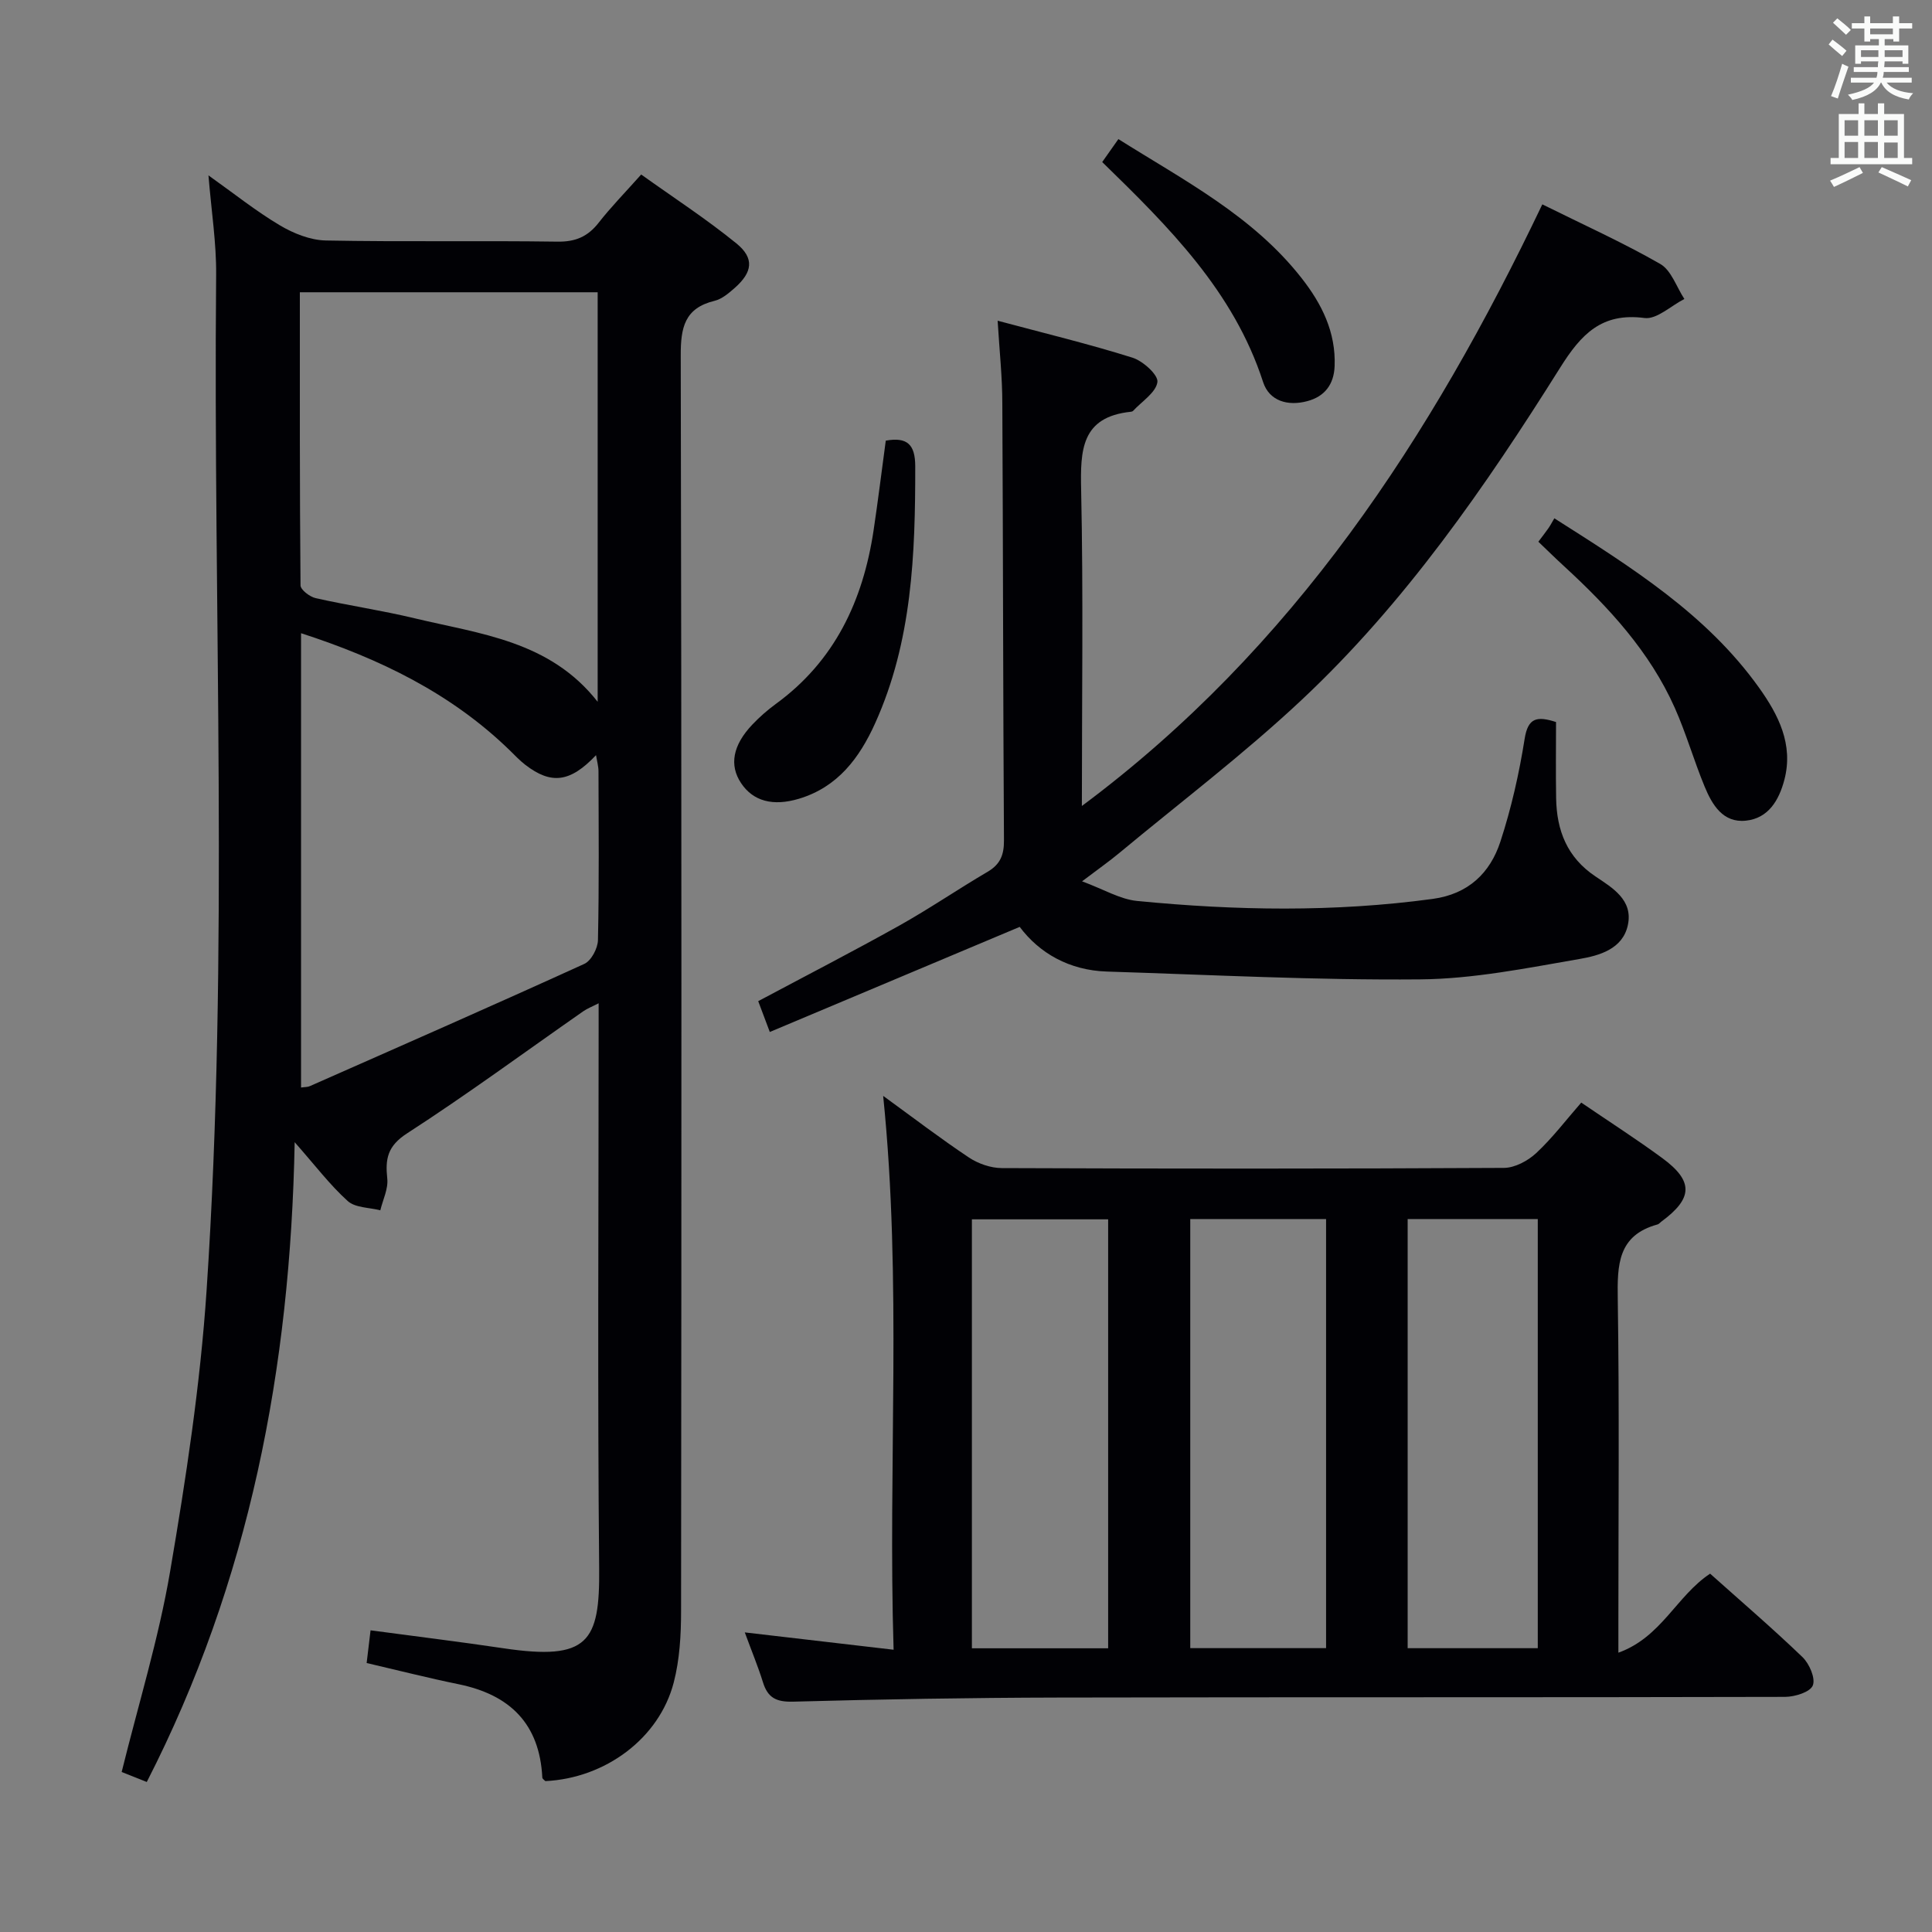 <svg enable-background="new 0 0 400 400" viewBox="0 0 400 400" xmlns="http://www.w3.org/2000/svg"><rect x="0" y="0" width="400" height="400" fill="#808080" stroke="none"/><g fill="#010105"><path d="m30.39 368.94c-1.88-.75-3.7-1.47-5.2-2.07 3.48-14.09 7.66-27.62 10.02-41.46 3.29-19.28 6.26-38.73 7.56-58.23 4.68-70.04 1.34-140.19 1.98-210.3.06-6.55-.98-13.11-1.59-20.57 5.3 3.77 9.83 7.4 14.78 10.34 2.82 1.68 6.3 3.07 9.51 3.14 15.99.31 31.99.01 47.98.24 3.73.05 6.26-1.04 8.51-3.91 2.55-3.26 5.47-6.24 8.81-9.99 6.67 4.77 13.47 9.19 19.72 14.27 3.77 3.07 3.33 5.97-.36 9.22-1.23 1.08-2.64 2.29-4.16 2.66-6.23 1.51-7.03 5.55-7.01 11.35.19 86.64.16 173.29.07 259.93 0 4.94-.29 10.04-1.52 14.78-3 11.57-14.15 19.82-26.58 20.42-.22-.24-.62-.47-.63-.73-.55-11.15-6.72-17.16-17.34-19.33-6.16-1.26-12.25-2.81-19.03-4.39.24-2 .5-4.16.81-6.77 9.53 1.28 18.55 2.38 27.54 3.72 17.57 2.61 19.93-1.33 19.79-16.53-.35-36.99-.11-73.98-.11-110.97 0-1.83 0-3.65 0-6.04-1.32.68-2.33 1.06-3.19 1.66-12.13 8.46-24.06 17.25-36.47 25.27-4.05 2.62-4.54 5.26-4.1 9.37.23 2.11-.91 4.37-1.44 6.56-2.29-.59-5.19-.51-6.75-1.92-3.67-3.31-6.7-7.33-10.98-12.18-.89 46.81-9.35 90.9-30.62 132.46zm93.35-308.43c-20.79 0-41.01 0-61.66 0 0 20.45-.04 40.56.14 60.68.01.92 1.91 2.37 3.13 2.65 6.8 1.53 13.72 2.54 20.49 4.17 13.55 3.25 27.99 4.64 37.9 17.29 0-28.61 0-56.51 0-84.79zm-61.41 70.59v94.06c.83-.12 1.36-.08 1.8-.28 18.98-8.38 37.98-16.72 56.85-25.32 1.43-.65 2.79-3.22 2.82-4.93.25-11.65.14-23.3.11-34.95 0-1-.29-1.99-.51-3.33-5.36 5.66-9.28 6.12-14.64 2-1.18-.91-2.21-2.02-3.28-3.06-12.19-11.82-26.97-18.95-43.15-24.19z"/><path d="m182.85 226.89c6.17 4.48 11.83 8.81 17.74 12.75 1.92 1.28 4.52 2.19 6.81 2.2 34.66.14 69.31.15 103.97-.04 2.26-.01 4.96-1.46 6.68-3.06 3.37-3.14 6.19-6.87 9.33-10.46 5.81 3.96 11.41 7.55 16.76 11.48 6.53 4.79 6.38 8.34-.17 13.16-.27.2-.5.51-.8.59-8.24 2.25-8.34 8.39-8.23 15.45.34 22.16.13 44.32.13 66.48v6.73c8.91-3.19 12.05-11.78 18.99-16.36 6.35 5.68 12.91 11.3 19.13 17.28 1.42 1.37 2.73 4.39 2.13 5.87-.55 1.37-3.71 2.35-5.73 2.36-50.15.13-100.31.03-150.46.14-18.31.04-36.63.35-54.93.85-3.46.09-5.23-.78-6.23-3.99-1.03-3.31-2.37-6.53-3.77-10.35 10.28 1.2 20.09 2.34 30.81 3.59-1.19-38.35 1.78-76.09-2.16-114.67zm18.37 114.37h28.21c0-29.85 0-59.36 0-88.81-9.62 0-18.85 0-28.21 0zm73.33-.03c0-29.77 0-59.17 0-88.84-9.48 0-18.69 0-28.12 0v88.84zm43.83.01c0-29.88 0-59.4 0-88.85-9.21 0-17.97 0-26.94 0v88.85z"/><path d="m206.55 66.4c9.78 2.62 18.94 4.83 27.91 7.65 2.17.68 5.37 3.57 5.17 5.05-.3 2.17-3.21 3.99-5.03 5.96-.1.11-.3.18-.46.19-10.32 1.07-10.48 7.98-10.3 16.23.46 21.47.15 42.96.15 65.39 43.9-32.7 72.3-76.31 95.33-124.56 8.5 4.22 16.68 7.9 24.42 12.34 2.29 1.32 3.36 4.77 4.99 7.25-2.76 1.4-5.72 4.27-8.25 3.94-8.9-1.17-13.14 3.39-17.46 10.27-15.51 24.7-32.12 48.72-53.51 68.78-11.99 11.25-25.16 21.23-37.83 31.76-2.03 1.69-4.2 3.2-7.65 5.82 4.5 1.66 7.85 3.71 11.37 4.06 20.4 2 40.82 2.35 61.22-.42 7.37-1 11.89-5.35 14.02-11.86 2.26-6.91 3.88-14.09 5.02-21.28.69-4.39 2.56-4.75 6.5-3.48 0 5.2-.07 10.49.02 15.77.11 6.67 2.26 12.25 8.12 16.18 3.53 2.37 7.85 4.88 6.73 10.09-1.07 5-5.97 6.32-10.02 7.02-10.94 1.89-21.99 4.13-33.02 4.22-21.6.19-43.22-.94-64.83-1.62-7.79-.25-13.98-3.82-18.04-9.25-17.41 7.32-34.34 14.44-51.74 21.76-1.08-2.87-1.75-4.65-2.4-6.38 9.92-5.29 19.64-10.3 29.18-15.63 6.24-3.49 12.15-7.54 18.32-11.16 2.62-1.54 3.4-3.5 3.38-6.49-.19-30.15-.18-60.31-.34-90.46 0-5.44-.59-10.86-.97-17.14z"/><path d="m183.39 91.23c4.43-.79 6.09.78 6.1 5.29.02 18.21-.64 36.28-8.31 53.24-3.23 7.15-7.73 13.2-15.76 15.61-5.37 1.61-9.49.53-12-3.25-2.46-3.7-1.72-7.82 2.34-12.1 1.48-1.56 3.13-3.01 4.87-4.28 12.21-8.9 18.04-21.38 20.23-35.89.91-6.08 1.66-12.16 2.53-18.62z"/><path d="m318.5 112.16c.93-1.25 1.54-2.01 2.1-2.82.38-.55.69-1.15 1.21-2.03 15.99 10.16 31.5 19.84 42.38 35.07 3.99 5.59 7.16 11.73 5.25 19.05-1.11 4.24-3.31 8-7.98 8.48-4.75.5-6.99-3.31-8.54-7.07-2.22-5.37-3.82-11-6.18-16.3-5.18-11.62-13.63-20.77-22.87-29.27-1.71-1.56-3.36-3.19-5.37-5.11z"/><path d="m228.2 33.55c1.26-1.79 2.21-3.13 3.35-4.75 13.6 8.56 27.85 15.9 37.93 28.78 4.18 5.33 7.11 11.18 6.84 18.22-.15 3.81-2.06 6.29-5.65 7.25-4 1.08-7.87.01-9.16-3.95-6.08-18.78-19.51-32.11-33.31-45.55z"/></g><path d="m378.6 9.2.8-1c.9.7 1.9 1.4 2.9 2.3l-.9 1.1c-1.1-.9-2-1.7-2.8-2.4zm.5 10.7c.9-2.1 1.6-4.3 2.3-6.7.4.2.8.4 1.3.6-.7 2.1-1.5 4.3-2.2 6.6zm.4-15.2.9-.9c1 .8 2 1.6 2.8 2.4l-1 1c-1-.9-1.9-1.8-2.7-2.5zm12.5-1.3h1.2v1.4h2.7v1.1h-2.7v2.7h-1.2v-.5h-1.8v1.3h4.9v3.8h-1.2v-.5h-3.7c0 .4-.1.9-.1 1.2h5.1v1h-5.2c0 .5-.1.9-.2 1.2h6v1h-5.2c1.1 1.3 2.9 2 5.5 2.2-.4.4-.7.8-.9 1.3-2.9-.5-4.8-1.6-5.7-3.5h-.1c-.8 1.7-2.7 2.9-5.9 3.6-.2-.4-.6-.8-.9-1.1 2.8-.6 4.6-1.4 5.4-2.5h-4.8v-1h5.3c.1-.3.2-.7.2-1.2h-4.9v-1h5c0-.4 0-.8.1-1.2h-3.6v.5h-1.2v-3.8h4.9v-1.3h-1.8v.5h-1.2v-2.7h-2.6v-1.1h2.6v-1.4h1.2v1.4h4.7v-1.4zm-6.7 8.4h3.6c0-.4 0-.9 0-1.4h-3.6zm1.9-4.7h4.7v-1.2h-4.7zm6.7 3.3h-3.7v1.4h3.7z" fill="#fafbfa"/><path d="m384.7 21.4h1.3v2.2h2.8v-2.2h1.3v2.2h4.1v9.1h1.7v1.3h-16.9v-1.3h1.7v-9.1h4.1v-2.2zm.3 13.2.7 1.2c-1.8.9-3.8 1.9-6 2.9-.2-.4-.5-.8-.8-1.3 2.4-1 4.4-2 6.1-2.8zm-3.1-6.5h2.8v-3.2h-2.8zm0 4.6h2.8v-3.3h-2.8zm4.1-4.6h2.8v-3.2h-2.8zm0 4.6h2.8v-3.3h-2.8zm3.6 1.9c2.1.9 4.1 1.8 6.1 2.7l-.7 1.3c-2.2-1.1-4.2-2-6.1-2.9zm3.3-9.7h-2.8v3.2h2.8zm-2.8 7.8h2.8v-3.2h-2.8z" fill="#fafbfa"/></svg>